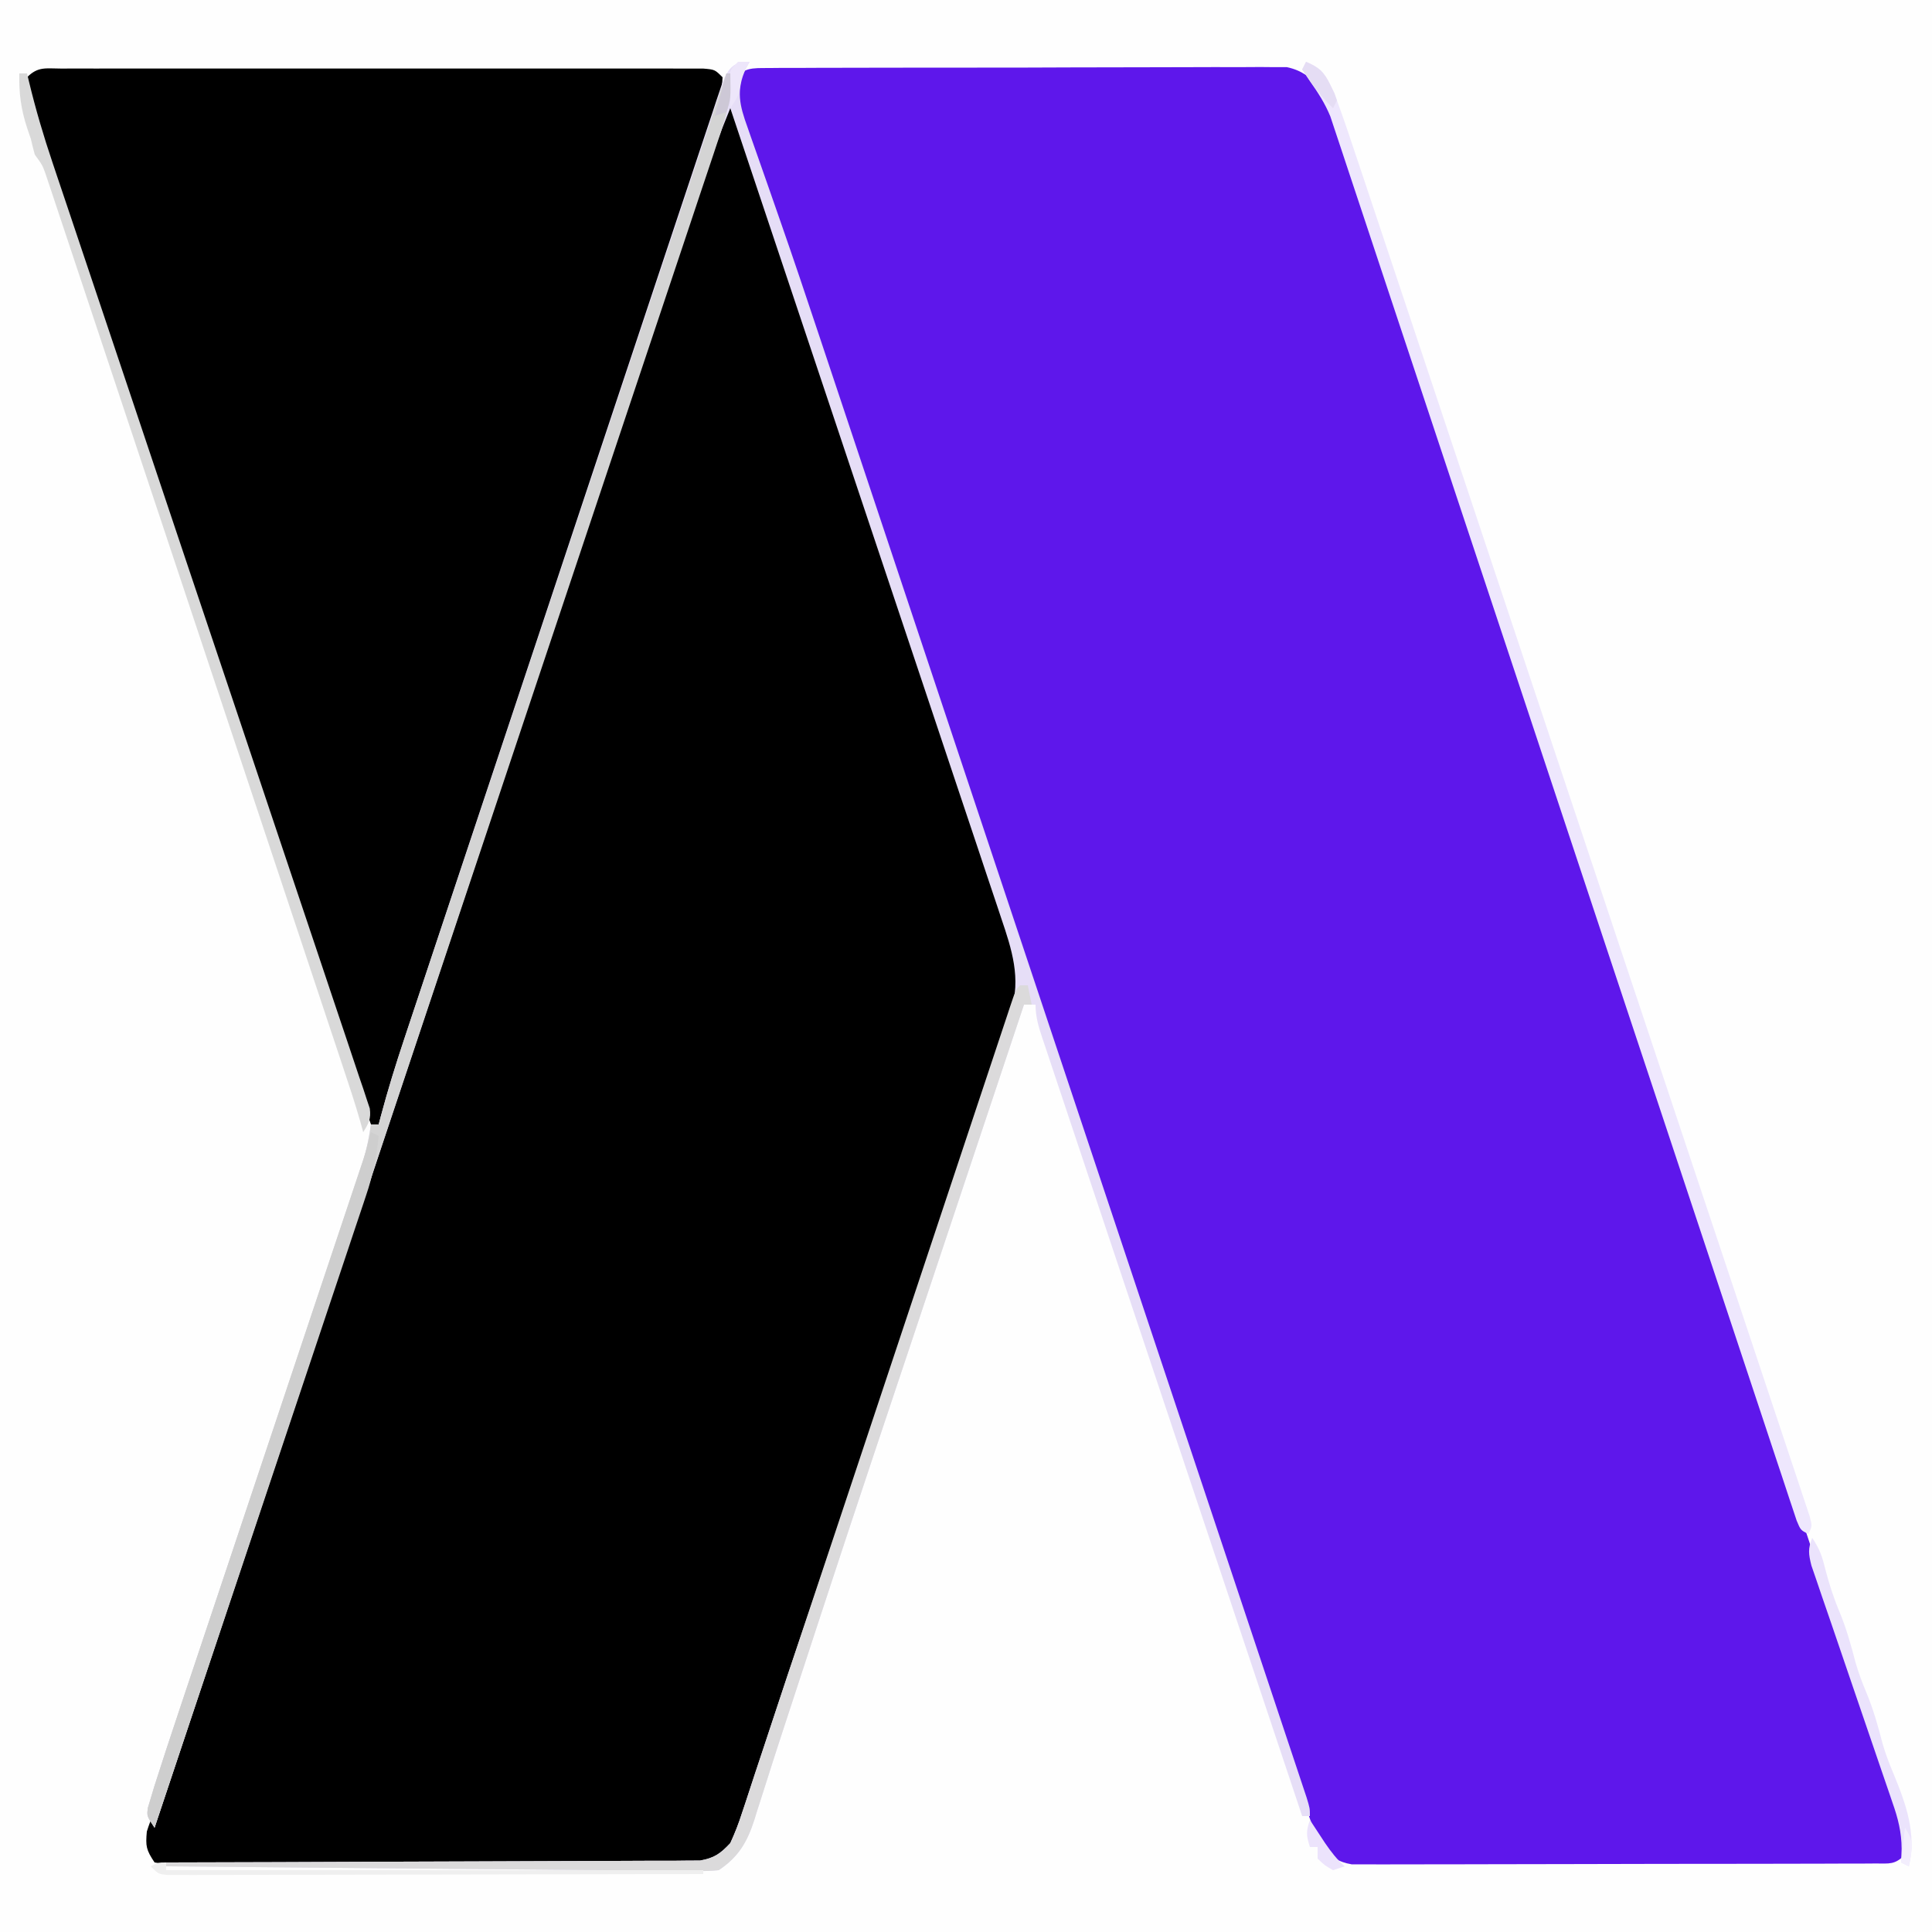 <?xml version="1.0" encoding="UTF-8"?>
<svg version="1.1" xmlns="http://www.w3.org/2000/svg" width="500" height="500">
<rect width="100%" height="100%" fill="#808080" stroke="none"/>
<path d="M0 0 C165 0 330 0 500 0 C500 165 500 330 500 500 C335 500 170 500 0 500 C0 335 0 170 0 0 Z " fill="#FEFEFE" transform="translate(0,0)"/>
<path d="M0 0 C1.199 -0.011 2.397 -0.023 3.632 -0.034 C4.949 -0.031 6.266 -0.029 7.623 -0.026 C9.023 -0.033 10.422 -0.041 11.822 -0.051 C15.626 -0.073 19.429 -0.076 23.233 -0.074 C26.409 -0.074 29.585 -0.083 32.761 -0.091 C40.255 -0.11 47.749 -0.113 55.244 -0.107 C62.972 -0.1 70.7 -0.123 78.428 -0.16 C85.064 -0.191 91.7 -0.202 98.337 -0.198 C102.3 -0.196 106.262 -0.201 110.225 -0.226 C113.954 -0.248 117.683 -0.246 121.412 -0.226 C123.429 -0.221 125.446 -0.241 127.463 -0.261 C129.273 -0.244 129.273 -0.244 131.121 -0.227 C132.166 -0.228 133.211 -0.228 134.288 -0.229 C138.182 0.59 140.6 2.53 143.251 5.394 C144.488 7.855 145.396 9.976 146.237 12.557 C146.481 13.255 146.725 13.954 146.977 14.673 C147.753 16.908 148.503 19.15 149.251 21.394 C149.745 22.836 150.242 24.276 150.739 25.716 C152.348 30.399 153.913 35.095 155.477 39.792 C156.08 41.596 156.683 43.4 157.287 45.204 C158.929 50.115 160.568 55.027 162.206 59.94 C163.979 65.255 165.755 70.568 167.531 75.882 C171.403 87.473 175.272 99.065 179.139 110.658 C181.554 117.898 183.97 125.138 186.386 132.378 C193.08 152.434 199.772 172.491 206.461 192.549 C206.892 193.842 207.323 195.136 207.755 196.43 C208.187 197.727 208.62 199.023 209.052 200.32 C209.919 202.921 210.787 205.523 211.654 208.124 C211.869 208.769 212.084 209.414 212.306 210.078 C219.292 231.03 226.286 251.979 233.284 272.927 C240.691 295.099 248.092 317.274 255.485 339.451 C259.513 351.532 263.543 363.612 267.581 375.689 C271.015 385.96 274.443 396.233 277.862 406.509 C279.608 411.753 281.356 416.996 283.112 422.236 C284.718 427.03 286.316 431.826 287.908 436.624 C288.486 438.362 289.067 440.1 289.651 441.836 C290.444 444.19 291.225 446.548 292.003 448.907 C292.234 449.585 292.465 450.262 292.703 450.96 C293.98 454.879 294.662 458.274 294.251 462.394 C291.583 465.062 290.306 464.65 286.577 464.662 C284.766 464.675 284.766 464.675 282.919 464.688 C281.574 464.687 280.229 464.686 278.884 464.685 C277.473 464.691 276.063 464.698 274.652 464.705 C270.813 464.723 266.974 464.728 263.135 464.729 C259.932 464.731 256.728 464.738 253.525 464.745 C245.967 464.762 238.409 464.766 230.851 464.765 C223.053 464.764 215.255 464.785 207.457 464.817 C200.765 464.843 194.073 464.853 187.381 464.852 C183.382 464.852 179.385 464.857 175.387 464.878 C171.625 464.898 167.863 464.898 164.102 464.883 C162.722 464.881 161.342 464.886 159.962 464.898 C158.076 464.914 156.191 464.902 154.305 464.889 C152.723 464.891 152.723 464.891 151.109 464.892 C147.395 464.245 145.963 463.008 143.251 460.394 C142.076 457.985 141.169 455.812 140.327 453.294 C140.078 452.591 139.829 451.888 139.573 451.164 C138.782 448.913 138.015 446.655 137.251 444.394 C136.754 442.952 136.257 441.51 135.76 440.069 C134.155 435.387 132.593 430.692 131.031 425.996 C130.429 424.193 129.826 422.389 129.224 420.585 C127.583 415.674 125.946 410.762 124.31 405.849 C122.54 400.534 120.765 395.221 118.992 389.907 C115.524 379.518 112.06 369.128 108.598 358.737 C105.784 350.295 102.969 341.853 100.154 333.411 C99.753 332.207 99.351 331.004 98.938 329.764 C98.123 327.319 97.307 324.875 96.492 322.43 C91.024 306.034 85.557 289.637 80.093 273.24 C79.88 272.6 79.666 271.96 79.447 271.301 C78.366 268.057 77.285 264.814 76.204 261.57 C75.989 260.926 75.774 260.282 75.553 259.618 C75.119 258.316 74.685 257.013 74.251 255.711 C67.487 235.413 60.719 215.116 53.947 194.82 C46.332 171.994 38.719 149.166 31.111 126.338 C27.085 114.258 23.057 102.178 19.027 90.1 C15.598 79.828 12.173 69.554 8.753 59.279 C7.007 54.036 5.26 48.794 3.509 43.553 C1.907 38.758 0.309 33.962 -1.285 29.165 C-1.864 27.427 -2.443 25.69 -3.025 23.953 C-3.814 21.597 -4.597 19.24 -5.378 16.882 C-5.721 15.865 -5.721 15.865 -6.07 14.828 C-7.318 11.042 -8.323 7.365 -8.749 3.394 C-6.646 -0.215 -3.911 0.014 0 0 Z " fill="#5E17EB" transform="translate(198.749,17.606)"/>
<path d="M0 0 C2.962 2.962 3.762 6.709 5.057 10.608 C5.361 11.51 5.666 12.412 5.98 13.341 C7.004 16.38 8.02 19.421 9.036 22.463 C9.766 24.636 10.497 26.809 11.229 28.982 C13.218 34.897 15.2 40.816 17.178 46.735 C18.415 50.431 19.652 54.128 20.89 57.824 C24.318 68.059 27.744 78.295 31.161 88.534 C31.38 89.189 31.599 89.845 31.824 90.52 C32.044 91.177 32.263 91.834 32.489 92.511 C32.933 93.842 33.378 95.174 33.822 96.505 C34.042 97.166 34.263 97.826 34.49 98.506 C38.06 109.2 41.646 119.889 45.239 130.575 C48.929 141.548 52.604 152.527 56.267 163.509 C58.323 169.674 60.386 175.838 62.462 181.996 C64.416 187.791 66.353 193.592 68.276 199.397 C68.984 201.526 69.699 203.652 70.42 205.777 C71.405 208.68 72.367 211.59 73.324 214.503 C73.614 215.339 73.903 216.176 74.202 217.037 C77.119 226.09 75.15 233.455 72.18 242.242 C71.889 243.128 71.597 244.013 71.297 244.925 C70.325 247.871 69.341 250.813 68.356 253.755 C67.654 255.874 66.953 257.994 66.252 260.114 C64.352 265.856 62.439 271.594 60.524 277.332 C58.926 282.125 57.332 286.919 55.739 291.714 C51.765 303.67 47.781 315.622 43.791 327.572 C40.329 337.942 36.882 348.317 33.442 358.694 C29.905 369.363 26.358 380.028 22.8 390.69 C20.805 396.671 18.813 402.653 16.832 408.638 C14.97 414.264 13.094 419.885 11.208 425.503 C10.519 427.565 9.834 429.628 9.154 431.693 C8.224 434.512 7.278 437.326 6.328 440.139 C6.063 440.956 5.798 441.772 5.525 442.614 C3.683 447.988 1.356 453.322 -4 456 C-5.896 456.1 -7.795 456.135 -9.694 456.14 C-10.905 456.146 -12.117 456.152 -13.365 456.158 C-14.715 456.159 -16.064 456.16 -17.414 456.161 C-18.83 456.166 -20.246 456.171 -21.661 456.176 C-25.512 456.189 -29.364 456.196 -33.215 456.2 C-35.619 456.203 -38.022 456.207 -40.426 456.212 C-47.941 456.225 -55.455 456.235 -62.97 456.239 C-71.657 456.243 -80.343 456.261 -89.03 456.29 C-95.738 456.311 -102.445 456.322 -109.152 456.323 C-113.162 456.324 -117.172 456.33 -121.181 456.348 C-124.951 456.364 -128.719 456.366 -132.489 456.358 C-133.875 456.357 -135.261 456.361 -136.646 456.371 C-138.533 456.384 -140.42 456.376 -142.306 456.367 C-143.364 456.369 -144.421 456.37 -145.511 456.372 C-146.332 456.249 -147.154 456.126 -148 456 C-150.188 452.718 -150.337 451.794 -150 448 C-149.312 445.877 -149.312 445.877 -148.332 443.669 C-145.395 436.676 -143.073 429.484 -140.688 422.29 C-140.165 420.721 -139.642 419.152 -139.119 417.584 C-137.704 413.341 -136.294 409.097 -134.884 404.853 C-133.393 400.368 -131.898 395.883 -130.404 391.399 C-127.565 382.876 -124.729 374.352 -121.894 365.827 C-118.715 356.267 -115.533 346.709 -112.35 337.15 C-107.619 322.943 -102.891 308.736 -98.164 294.529 C-92.636 277.913 -87.102 261.299 -81.563 244.687 C-78.224 234.673 -74.886 224.659 -71.548 214.644 C-69.564 208.692 -67.58 202.739 -65.596 196.787 C-64.764 194.292 -63.932 191.797 -63.101 189.302 C-62.677 188.032 -62.254 186.763 -61.831 185.493 C-61.62 184.859 -61.408 184.225 -61.191 183.572 C-40.794 122.381 -20.397 61.191 0 0 Z " fill="#000000" transform="translate(188,26)"/>
<path d="M0 0 C1.079 -0.005 1.079 -0.005 2.179 -0.009 C4.6 -0.017 7.021 -0.011 9.443 -0.005 C11.174 -0.008 12.905 -0.011 14.636 -0.015 C19.347 -0.025 24.057 -0.021 28.768 -0.015 C33.689 -0.01 38.61 -0.014 43.531 -0.017 C51.797 -0.021 60.062 -0.016 68.328 -0.007 C77.895 0.004 87.461 0.001 97.028 -0.01 C105.23 -0.019 113.433 -0.021 121.635 -0.016 C126.539 -0.012 131.443 -0.012 136.346 -0.019 C140.956 -0.024 145.565 -0.02 150.175 -0.009 C151.871 -0.006 153.566 -0.007 155.262 -0.011 C157.569 -0.017 159.876 -0.01 162.183 0 C164.123 0.001 164.123 0.001 166.102 0.002 C169.091 0.254 169.091 0.254 171.091 2.254 C170.78 8.903 168.794 14.841 166.675 21.111 C166.32 22.182 165.964 23.254 165.598 24.357 C164.408 27.937 163.208 31.513 162.007 35.089 C161.15 37.658 160.295 40.228 159.44 42.797 C157.36 49.045 155.272 55.29 153.181 61.534 C150.747 68.804 148.322 76.076 145.896 83.349 C141.57 96.321 137.237 109.291 132.9 122.259 C128.69 134.848 124.484 147.439 120.282 160.031 C120.023 160.808 119.764 161.584 119.497 162.384 C118.456 165.504 117.415 168.625 116.374 171.745 C111.888 185.19 107.399 198.633 102.91 212.076 C102.182 214.254 101.455 216.433 100.728 218.611 C98.183 226.232 95.637 233.853 93.089 241.473 C92.035 244.625 90.981 247.776 89.929 250.928 C88.79 254.339 87.649 257.749 86.508 261.159 C86.173 262.163 85.838 263.167 85.493 264.202 C85.188 265.11 84.884 266.018 84.57 266.954 C84.307 267.742 84.044 268.53 83.772 269.341 C83.091 271.254 83.091 271.254 82.091 273.254 C81.431 273.254 80.771 273.254 80.091 273.254 C69.346 241.956 58.801 210.593 48.318 179.207 C47.913 177.995 47.508 176.783 47.091 175.533 C43.261 164.068 39.431 152.603 35.605 141.137 C34.734 138.526 33.863 135.916 32.992 133.305 C32.775 132.657 32.559 132.008 32.336 131.34 C28.795 120.73 25.248 110.122 21.698 99.514 C18.026 88.541 14.36 77.566 10.699 66.589 C8.654 60.458 6.607 54.327 4.553 48.199 C2.634 42.471 0.722 36.741 -1.185 31.01 C-1.885 28.908 -2.588 26.807 -3.294 24.708 C-4.255 21.848 -5.206 18.985 -6.156 16.121 C-6.438 15.288 -6.72 14.455 -7.011 13.597 C-9.465 6.132 -9.465 6.132 -8.909 2.254 C-6.033 -0.622 -4.03 0.002 0 0 Z " fill="#000000" transform="translate(15.909,17.746)"/>
<path d="M0 0 C-0.309 0.557 -0.619 1.114 -0.938 1.688 C-3.565 7.407 -2.607 11.235 -0.523 16.997 C-0.249 17.786 0.025 18.575 0.307 19.388 C0.903 21.1 1.505 22.811 2.112 24.519 C3.087 27.266 4.047 30.018 5.004 32.771 C6.004 35.648 7.004 38.525 8.009 41.4 C11.35 50.964 14.57 60.567 17.771 70.178 C18.343 71.894 18.916 73.61 19.489 75.326 C20.978 79.789 22.466 84.252 23.954 88.716 C25.587 93.616 27.222 98.515 28.857 103.415 C32.034 112.938 35.209 122.462 38.384 131.986 C40.963 139.72 43.541 147.455 46.121 155.189 C53.455 177.182 60.787 199.175 68.118 221.169 C68.511 222.346 68.903 223.523 69.307 224.736 C69.7 225.915 70.093 227.093 70.498 228.307 C76.902 247.523 83.311 266.737 89.72 285.951 C96.322 305.743 102.922 325.535 109.519 345.328 C113.215 356.417 116.912 367.505 120.612 378.593 C123.75 387.999 126.886 397.406 130.02 406.813 C131.618 411.612 133.218 416.411 134.82 421.208 C136.284 425.592 137.745 429.977 139.204 434.362 C139.734 435.954 140.265 437.546 140.798 439.137 C141.517 441.287 142.232 443.439 142.946 445.59 C143.346 446.788 143.745 447.987 144.157 449.221 C145 452 145 452 145 454 C144.34 454 143.68 454 143 454 C133.998 427.064 125.001 400.127 116.011 373.187 C111.836 360.679 107.66 348.172 103.48 335.666 C99.838 324.769 96.199 313.871 92.563 302.972 C90.637 297.198 88.71 291.425 86.779 285.653 C84.962 280.225 83.15 274.795 81.342 269.364 C80.676 267.367 80.008 265.37 79.339 263.374 C78.428 260.657 77.523 257.939 76.62 255.219 C76.351 254.423 76.083 253.626 75.806 252.805 C74.798 249.756 74 247.234 74 244 C73.01 244 72.02 244 71 244 C64.46 263.597 57.922 283.194 51.385 302.792 C48.349 311.897 45.312 321.001 42.273 330.106 C25.172 381.247 25.172 381.247 8.407 432.498 C7.727 434.601 7.043 436.702 6.359 438.803 C5.374 441.83 4.413 444.864 3.459 447.9 C2.938 449.529 2.416 451.158 1.894 452.786 C1.663 453.536 1.432 454.285 1.195 455.057 C-0.65 460.751 -2.893 464.595 -8 468 C-10.602 468.23 -10.602 468.23 -13.79 468.203 C-15.601 468.194 -15.601 468.194 -17.448 468.185 C-18.788 468.169 -20.128 468.152 -21.468 468.135 C-22.877 468.125 -24.286 468.115 -25.695 468.107 C-29.524 468.08 -33.352 468.042 -37.18 468.001 C-41.18 467.96 -45.18 467.931 -49.18 467.901 C-56.755 467.841 -64.33 467.772 -71.906 467.699 C-80.53 467.616 -89.153 467.544 -97.777 467.474 C-115.518 467.329 -133.259 467.169 -151 467 C-151 466.67 -151 466.34 -151 466 C-150.278 465.999 -149.556 465.997 -148.812 465.996 C-131.243 465.959 -113.675 465.9 -96.107 465.816 C-87.611 465.776 -79.115 465.744 -70.619 465.729 C-63.214 465.716 -55.809 465.689 -48.404 465.645 C-44.483 465.623 -40.562 465.607 -36.641 465.608 C-32.95 465.609 -29.259 465.591 -25.568 465.559 C-23.569 465.546 -21.569 465.553 -19.57 465.561 C-17.78 465.54 -17.78 465.54 -15.954 465.519 C-14.919 465.515 -13.884 465.512 -12.817 465.508 C-9.099 464.838 -7.593 463.749 -5 461 C-3.782 458.346 -2.835 455.915 -1.96 453.155 C-1.696 452.368 -1.432 451.582 -1.16 450.772 C-0.29 448.167 0.557 445.554 1.405 442.941 C2.019 441.09 2.634 439.239 3.251 437.389 C4.539 433.523 5.818 429.655 7.091 425.784 C8.889 420.322 10.721 414.871 12.568 409.425 C12.859 408.566 13.151 407.706 13.451 406.82 C14.041 405.079 14.631 403.338 15.222 401.597 C21.414 383.31 27.539 364.999 33.671 346.692 C37.173 336.235 40.683 325.78 44.21 315.331 C47.327 306.094 50.432 296.852 53.521 287.605 C55.146 282.745 56.776 277.887 58.422 273.034 C59.959 268.501 61.478 263.963 62.985 259.42 C63.539 257.761 64.099 256.104 64.665 254.449 C65.439 252.184 66.19 249.914 66.937 247.64 C67.163 246.994 67.39 246.348 67.624 245.682 C70.317 237.269 67.851 229.661 65.108 221.604 C64.809 220.702 64.51 219.8 64.202 218.87 C63.205 215.869 62.195 212.872 61.185 209.875 C60.465 207.716 59.746 205.557 59.027 203.398 C57.079 197.551 55.119 191.708 53.158 185.865 C51.108 179.753 49.068 173.638 47.028 167.523 C43.603 157.265 40.172 147.009 36.736 136.754 C33.198 126.195 29.663 115.635 26.134 105.073 C25.916 104.421 25.698 103.769 25.474 103.097 C24.381 99.827 23.289 96.557 22.196 93.287 C13.142 66.188 4.075 39.092 -5 12 C-7.804 18.803 -10.314 25.657 -12.627 32.641 C-12.969 33.666 -13.311 34.69 -13.664 35.745 C-14.801 39.153 -15.934 42.563 -17.066 45.972 C-17.885 48.428 -18.703 50.883 -19.522 53.338 C-21.283 58.619 -23.041 63.9 -24.798 69.182 C-27.351 76.858 -29.907 84.532 -32.465 92.206 C-36.632 104.712 -40.796 117.218 -44.958 129.725 C-48.97 141.779 -52.984 153.833 -56.999 165.886 C-57.245 166.624 -57.491 167.363 -57.744 168.124 C-58.98 171.836 -60.217 175.547 -61.453 179.258 C-63.881 186.549 -66.31 193.839 -68.738 201.129 C-68.974 201.838 -69.21 202.547 -69.453 203.277 C-74.603 218.739 -79.751 234.201 -84.898 249.664 C-91.476 269.421 -98.056 289.177 -104.643 308.931 C-106.776 315.327 -108.908 321.723 -111.04 328.119 C-112.252 331.757 -113.465 335.396 -114.678 339.034 C-115.171 340.514 -115.665 341.994 -116.158 343.474 C-128.772 381.316 -141.386 419.158 -154 457 C-156 454 -156 454 -155.725 451.864 C-155.471 451.023 -155.217 450.181 -154.955 449.314 C-154.661 448.329 -154.366 447.344 -154.063 446.329 C-151.998 439.86 -149.881 433.412 -147.718 426.975 C-147.187 425.388 -146.656 423.8 -146.126 422.212 C-144.99 418.813 -143.852 415.416 -142.713 412.019 C-140.911 406.645 -139.114 401.269 -137.318 395.893 C-132.859 382.55 -128.394 369.208 -123.926 355.868 C-120.447 345.48 -116.97 335.091 -113.5 324.7 C-111.715 319.358 -109.926 314.017 -108.134 308.676 C-107.021 305.357 -105.912 302.036 -104.804 298.714 C-104.29 297.176 -103.774 295.639 -103.257 294.102 C-102.551 292.002 -101.85 289.9 -101.15 287.798 C-100.757 286.623 -100.363 285.448 -99.958 284.238 C-99.047 281.16 -98.451 278.175 -98 275 C-97.34 275 -96.68 275 -96 275 C-95.739 274.004 -95.739 274.004 -95.472 272.988 C-93.652 266.173 -91.59 259.478 -89.357 252.789 C-89.001 251.716 -88.645 250.643 -88.279 249.537 C-87.095 245.97 -85.908 242.405 -84.721 238.84 C-83.867 236.272 -83.015 233.704 -82.163 231.135 C-79.854 224.182 -77.541 217.231 -75.227 210.28 C-73.781 205.938 -72.337 201.596 -70.892 197.254 C-66.89 185.222 -62.887 173.191 -58.879 161.161 C-58.623 160.394 -58.367 159.626 -58.104 158.834 C-57.847 158.065 -57.591 157.295 -57.327 156.502 C-56.807 154.943 -56.288 153.383 -55.768 151.824 C-55.51 151.05 -55.253 150.277 -54.987 149.48 C-50.802 136.917 -46.625 124.351 -42.452 111.785 C-38.163 98.872 -33.868 85.961 -29.566 73.052 C-27.152 65.809 -24.741 58.564 -22.338 51.317 C-20.294 45.154 -18.243 38.994 -16.185 32.836 C-15.135 29.693 -14.089 26.55 -13.049 23.405 C-11.922 19.999 -10.784 16.597 -9.643 13.195 C-9.316 12.196 -8.988 11.197 -8.65 10.167 C-8.19 8.805 -8.19 8.805 -7.719 7.415 C-7.458 6.629 -7.196 5.843 -6.927 5.033 C-5.265 1.388 -4.081 0 0 0 Z " fill="#E6DEF7" transform="translate(194,16)"/>
<path d="M0 0 C0.33 0 0.66 0 1 0 C1.471 6.469 -0.227 11.647 -2.298 17.736 C-2.653 18.807 -3.008 19.878 -3.374 20.981 C-4.566 24.568 -5.773 28.151 -6.979 31.733 C-7.839 34.306 -8.695 36.879 -9.552 39.453 C-11.399 45 -13.255 50.544 -15.116 56.087 C-17.819 64.14 -20.511 72.197 -23.2 80.255 C-27.58 93.381 -31.97 106.504 -36.366 119.625 C-40.605 132.28 -44.84 144.936 -49.07 157.594 C-49.329 158.369 -49.588 159.145 -49.855 159.943 C-51.156 163.838 -52.457 167.733 -53.759 171.628 C-56.314 179.276 -58.869 186.923 -61.425 194.57 C-61.673 195.314 -61.921 196.057 -62.177 196.823 C-67.384 212.4 -72.597 227.976 -77.811 243.551 C-84.775 264.354 -91.73 285.16 -98.66 305.975 C-100.784 312.356 -102.912 318.736 -105.039 325.117 C-106.252 328.756 -107.465 332.395 -108.678 336.034 C-109.171 337.514 -109.665 338.994 -110.158 340.474 C-110.406 341.218 -110.654 341.962 -110.909 342.728 C-123.273 379.819 -135.636 416.909 -148 454 C-150 451 -150 451 -149.725 448.864 C-149.471 448.023 -149.217 447.181 -148.955 446.314 C-148.661 445.329 -148.366 444.344 -148.063 443.329 C-145.998 436.86 -143.881 430.412 -141.718 423.975 C-141.187 422.388 -140.656 420.8 -140.126 419.212 C-138.99 415.813 -137.852 412.416 -136.713 409.019 C-134.911 403.645 -133.114 398.269 -131.318 392.893 C-126.859 379.55 -122.394 366.208 -117.926 352.868 C-114.447 342.48 -110.97 332.091 -107.5 321.7 C-105.715 316.358 -103.926 311.017 -102.134 305.676 C-101.021 302.357 -99.912 299.036 -98.804 295.714 C-98.29 294.176 -97.774 292.639 -97.257 291.102 C-96.551 289.002 -95.85 286.9 -95.15 284.798 C-94.757 283.623 -94.363 282.448 -93.958 281.238 C-93.047 278.16 -92.451 275.175 -92 272 C-91.34 272 -90.68 272 -90 272 C-89.826 271.336 -89.652 270.672 -89.473 269.989 C-87.652 263.165 -85.581 256.464 -83.336 249.769 C-82.979 248.693 -82.621 247.618 -82.252 246.51 C-81.062 242.937 -79.868 239.364 -78.673 235.792 C-77.815 233.219 -76.958 230.646 -76.1 228.073 C-74.259 222.548 -72.416 217.024 -70.571 211.501 C-67.903 203.515 -65.239 195.528 -62.576 187.541 C-58.254 174.579 -53.93 161.619 -49.603 148.659 C-45.403 136.075 -41.203 123.491 -37.006 110.907 C-36.747 110.13 -36.487 109.354 -36.221 108.553 C-34.921 104.656 -33.621 100.76 -32.321 96.863 C-21.551 64.574 -10.777 32.286 0 0 Z " fill="#D4D4D4" transform="translate(188,19)"/>
<path d="M0 0 C4.801 2.045 6.109 5.342 8 10 C9.828 14.95 11.498 19.949 13.157 24.957 C13.668 26.485 14.18 28.012 14.692 29.54 C16.093 33.723 17.486 37.909 18.878 42.096 C20.382 46.615 21.893 51.132 23.403 55.65 C26.358 64.492 29.306 73.337 32.252 82.182 C34.645 89.368 37.04 96.552 39.437 103.736 C39.778 104.759 40.119 105.781 40.471 106.835 C41.163 108.912 41.856 110.989 42.549 113.066 C49.044 132.534 55.532 152.005 62.017 171.476 C67.956 189.308 73.904 207.137 79.856 224.965 C85.965 243.263 92.068 261.562 98.166 279.864 C98.855 281.932 99.543 283.999 100.232 286.067 C100.571 287.084 100.91 288.101 101.259 289.149 C103.653 296.332 106.05 303.514 108.449 310.696 C111.369 319.437 114.283 328.18 117.19 336.926 C118.675 341.391 120.162 345.855 121.656 350.318 C123.021 354.396 124.379 358.477 125.732 362.559 C126.224 364.042 126.719 365.524 127.217 367.004 C127.889 369.005 128.553 371.009 129.213 373.013 C129.771 374.687 129.771 374.687 130.34 376.395 C131 379 131 379 130 381 C128 380 128 380 126.968 377.517 C126.597 376.399 126.226 375.282 125.844 374.131 C125.635 373.509 125.427 372.886 125.211 372.245 C124.506 370.136 123.812 368.024 123.117 365.911 C122.611 364.393 122.105 362.874 121.598 361.356 C120.201 357.164 118.814 352.97 117.428 348.776 C115.933 344.259 114.431 339.745 112.929 335.231 C110.325 327.402 107.727 319.572 105.132 311.74 C101.377 300.41 97.613 289.083 93.846 277.757 C87.731 259.373 81.622 240.987 75.518 222.6 C75.152 221.499 74.786 220.398 74.41 219.263 C70.331 206.978 66.253 194.693 62.176 182.408 C60.699 177.956 59.221 173.504 57.743 169.052 C57.379 167.953 57.014 166.854 56.638 165.723 C50.561 147.412 44.476 129.104 38.386 110.797 C34.628 99.499 30.876 88.199 27.132 76.896 C24.566 69.15 21.994 61.407 19.416 53.665 C17.928 49.196 16.444 44.726 14.967 40.253 C13.615 36.159 12.255 32.068 10.888 27.979 C10.395 26.498 9.905 25.017 9.419 23.535 C8.757 21.52 8.083 19.509 7.408 17.498 C7.036 16.38 6.665 15.262 6.283 14.11 C4.887 10.725 3.116 7.981 1 5 C0.34 4.01 -0.32 3.02 -1 2 C-0.67 1.34 -0.34 0.68 0 0 Z " fill="#EEE7FD" transform="translate(338,16)"/>
<path d="M0 0 C0.66 0 1.32 0 2 0 C2.33 1.65 2.66 3.3 3 5 C2.34 5 1.68 5 1 5 C-5.54 24.597 -12.078 44.194 -18.615 63.792 C-21.651 72.897 -24.688 82.001 -27.727 91.106 C-44.828 142.247 -44.828 142.247 -61.593 193.498 C-62.273 195.601 -62.957 197.702 -63.641 199.803 C-64.626 202.83 -65.587 205.864 -66.541 208.9 C-67.062 210.529 -67.584 212.158 -68.106 213.786 C-68.337 214.536 -68.568 215.285 -68.805 216.057 C-70.65 221.751 -72.893 225.595 -78 229 C-80.602 229.23 -80.602 229.23 -83.79 229.203 C-85.601 229.194 -85.601 229.194 -87.448 229.185 C-88.788 229.169 -90.128 229.152 -91.468 229.135 C-92.877 229.125 -94.286 229.115 -95.695 229.107 C-99.524 229.08 -103.352 229.042 -107.18 229.001 C-111.18 228.96 -115.18 228.931 -119.18 228.901 C-126.755 228.841 -134.33 228.772 -141.906 228.699 C-150.53 228.616 -159.153 228.544 -167.777 228.474 C-185.518 228.329 -203.259 228.169 -221 228 C-221 227.67 -221 227.34 -221 227 C-220.278 226.999 -219.556 226.997 -218.812 226.996 C-201.243 226.959 -183.675 226.9 -166.107 226.816 C-157.611 226.776 -149.115 226.744 -140.619 226.729 C-133.214 226.716 -125.809 226.689 -118.404 226.645 C-114.483 226.623 -110.562 226.607 -106.641 226.608 C-102.95 226.609 -99.259 226.591 -95.568 226.559 C-93.569 226.546 -91.569 226.553 -89.57 226.561 C-88.377 226.547 -87.184 226.533 -85.954 226.519 C-84.919 226.515 -83.884 226.512 -82.817 226.508 C-79.1 225.838 -77.593 224.749 -75 222 C-73.781 219.35 -72.833 216.922 -71.957 214.164 C-71.693 213.379 -71.429 212.593 -71.157 211.784 C-70.286 209.181 -69.439 206.57 -68.591 203.959 C-67.977 202.108 -67.361 200.258 -66.744 198.409 C-65.456 194.541 -64.177 190.67 -62.906 186.796 C-61.106 181.314 -59.281 175.841 -57.446 170.37 C-54.114 160.428 -50.804 150.479 -47.498 140.529 C-45.858 135.596 -44.216 130.664 -42.575 125.732 C-37.027 109.065 -31.483 92.397 -25.941 75.728 C-22.852 66.435 -19.76 57.143 -16.667 47.853 C-14.721 42.009 -12.778 36.164 -10.837 30.319 C-9.64 26.717 -8.441 23.116 -7.241 19.515 C-6.684 17.842 -6.128 16.169 -5.573 14.495 C-4.82 12.222 -4.062 9.95 -3.304 7.678 C-3.083 7.008 -2.862 6.339 -2.634 5.649 C-1.114 1.114 -1.114 1.114 0 0 Z " fill="#DBDADB" transform="translate(264,255)"/>
<path d="M0 0 C0.66 0 1.32 0 2 0 C2.174 0.736 2.349 1.472 2.528 2.231 C4.255 9.349 6.29 16.276 8.639 23.211 C8.994 24.272 9.349 25.333 9.715 26.426 C10.895 29.946 12.081 33.464 13.267 36.982 C14.118 39.519 14.969 42.056 15.82 44.594 C17.646 50.039 19.475 55.483 21.305 60.927 C24.198 69.53 27.081 78.135 29.962 86.742 C30.949 89.691 31.937 92.64 32.924 95.589 C33.171 96.326 33.417 97.063 33.672 97.822 C36.473 106.187 39.276 114.551 42.079 122.915 C42.335 123.679 42.591 124.443 42.855 125.229 C47.015 137.637 51.182 150.042 55.352 162.447 C59.637 175.195 63.91 187.946 68.173 200.701 C70.802 208.564 73.44 216.424 76.09 224.279 C77.902 229.653 79.703 235.031 81.496 240.412 C82.531 243.518 83.573 246.621 84.625 249.722 C85.762 253.078 86.881 256.441 87.996 259.805 C88.334 260.789 88.673 261.773 89.021 262.787 C89.315 263.686 89.609 264.586 89.911 265.512 C90.172 266.288 90.432 267.063 90.7 267.863 C91.074 270.531 90.398 271.749 89 274 C88.738 273.052 88.476 272.104 88.206 271.128 C86.842 266.357 85.268 261.66 83.698 256.953 C83.367 255.957 83.036 254.961 82.695 253.934 C81.588 250.605 80.478 247.275 79.369 243.946 C78.574 241.556 77.779 239.166 76.984 236.776 C74.826 230.29 72.667 223.805 70.507 217.32 C69.158 213.271 67.81 209.222 66.461 205.172 C62.727 193.958 58.993 182.744 55.256 171.531 C55.017 170.814 54.778 170.097 54.532 169.359 C54.293 168.641 54.054 167.922 53.807 167.182 C53.322 165.727 52.837 164.271 52.352 162.816 C52.111 162.094 51.871 161.372 51.623 160.628 C47.719 148.911 43.818 137.193 39.92 125.474 C35.916 113.439 31.909 101.405 27.899 89.373 C25.647 82.618 23.397 75.862 21.151 69.106 C19.041 62.758 16.926 56.412 14.808 50.067 C14.03 47.734 13.254 45.4 12.479 43.066 C11.424 39.889 10.364 36.714 9.302 33.539 C8.84 32.141 8.84 32.141 8.369 30.715 C7.942 29.442 7.942 29.442 7.506 28.145 C7.261 27.411 7.017 26.678 6.765 25.923 C5.969 23.729 5.969 23.729 4 21 C3.635 19.675 3.306 18.34 3 17 C2.67 16.031 2.34 15.061 2 14.062 C0.424 9.235 -0.118 5.084 0 0 Z " fill="#D9D9D9" transform="translate(5,19)"/>
<path d="M0 0 C0.66 0.33 1.32 0.66 2 1 C1.454 6.405 0.472 11.303 -1.284 16.454 C-1.518 17.159 -1.751 17.864 -1.992 18.591 C-2.77 20.931 -3.558 23.268 -4.346 25.605 C-4.908 27.291 -5.47 28.977 -6.031 30.663 C-7.551 35.225 -9.08 39.783 -10.611 44.341 C-12.212 49.11 -13.803 53.883 -15.396 58.655 C-18.411 67.684 -21.433 76.711 -24.459 85.737 C-27.904 96.015 -31.34 106.297 -34.776 116.578 C-41.841 137.722 -48.917 158.862 -56 180 C-58 177 -58 177 -57.725 174.865 C-57.471 174.024 -57.217 173.183 -56.955 172.316 C-56.513 170.838 -56.513 170.838 -56.063 169.331 C-53.996 162.851 -51.881 156.392 -49.718 149.944 C-49.187 148.353 -48.656 146.761 -48.126 145.17 C-46.99 141.765 -45.852 138.361 -44.713 134.957 C-42.911 129.576 -41.114 124.192 -39.318 118.809 C-36.477 110.299 -33.634 101.79 -30.79 93.282 C-25.69 78.027 -20.593 62.77 -15.5 47.512 C-13.713 42.16 -11.924 36.808 -10.134 31.456 C-9.023 28.134 -7.913 24.811 -6.804 21.488 C-6.289 19.947 -5.773 18.405 -5.257 16.864 C-4.553 14.762 -3.852 12.66 -3.15 10.557 C-2.757 9.38 -2.363 8.204 -1.958 6.991 C-1.214 4.667 -0.546 2.376 0 0 Z " fill="#CECECE" transform="translate(96,293)"/>
<path d="M0 0 C1.939 2.908 2.56 4.73 3.375 8.062 C4.358 11.842 5.49 15.399 7 19 C8.819 23.354 10.04 27.719 11.219 32.281 C11.986 34.951 12.93 37.439 14 40 C15.819 44.355 17.041 48.721 18.219 53.285 C18.982 55.937 19.927 58.397 21 60.938 C24.212 68.725 27.096 76.617 25 85 C24.34 84.67 23.68 84.34 23 84 C23.046 82.834 23.092 81.667 23.139 80.466 C23.132 76.214 22.194 72.535 20.781 68.546 C20.545 67.849 20.31 67.152 20.067 66.434 C19.558 64.935 19.044 63.438 18.525 61.942 C17.703 59.575 16.896 57.203 16.093 54.83 C14.388 49.798 12.664 44.774 10.938 39.75 C8.933 33.912 6.937 28.072 4.957 22.225 C4.162 19.889 3.354 17.557 2.546 15.226 C2.06 13.796 1.574 12.366 1.09 10.937 C0.447 9.067 0.447 9.067 -0.209 7.161 C-0.958 4.168 -1.132 2.811 0 0 Z " fill="#EBE3FC" transform="translate(469,398)"/>
<path d="M0 0 C0 0.66 0 1.32 0 2 C45.87 2 91.74 2 139 2 C139 2.33 139 2.66 139 3 C120.65 3.047 102.301 3.082 83.951 3.104 C75.432 3.114 66.912 3.128 58.393 3.151 C50.969 3.171 43.545 3.184 36.122 3.188 C32.189 3.191 28.257 3.197 24.324 3.211 C20.626 3.225 16.927 3.229 13.229 3.226 C11.218 3.227 9.208 3.238 7.197 3.249 C6.008 3.246 4.819 3.243 3.593 3.241 C2.037 3.243 2.037 3.243 0.448 3.246 C-2 3 -2 3 -4 1 C-2 0 -2 0 0 0 Z " fill="#EFEFEF" transform="translate(43,482)"/>
<path d="M0 0 C3.427 1.385 4.729 2.675 6.312 6 C6.659 6.701 7.006 7.402 7.363 8.125 C7.678 9.053 7.678 9.053 8 10 C7.67 10.66 7.34 11.32 7 12 C4.819 9.921 3.036 7.781 1.312 5.312 C0.876 4.69 0.439 4.067 -0.012 3.426 C-0.338 2.955 -0.664 2.485 -1 2 C-0.67 1.34 -0.34 0.68 0 0 Z " fill="#E5DDF4" transform="translate(338,16)"/>
<path d="M0 0 C1.327 1.99 2.64 3.99 3.938 6 C5.525 8.309 6.937 10.144 9 12 C8.01 12.33 7.02 12.66 6 13 C3.812 11.75 3.812 11.75 2 10 C2 9.01 2 8.02 2 7 C1.34 7 0.68 7 0 7 C-0.934 3.99 -1.044 3.133 0 0 Z " fill="#ECE3FC" transform="translate(339,471)"/>
<path d="M0 0 C0.99 0 1.98 0 3 0 C2.536 0.835 2.536 0.835 2.062 1.688 C0.9 3.979 0.9 3.979 0.5 6.562 C0 9 0 9 -2 12 C-2.054 10.375 -2.093 8.75 -2.125 7.125 C-2.148 6.22 -2.171 5.315 -2.195 4.383 C-2 2 -2 2 0 0 Z " fill="#EDE6FA" transform="translate(191,16)"/>
<path d="M0 0 C0.33 0 0.66 0 1 0 C1.125 6.625 1.125 6.625 0 10 C-0.99 10.33 -1.98 10.66 -3 11 C-2.01 7.37 -1.02 3.74 0 0 Z " fill="#CDC8D6" transform="translate(188,19)"/>
<path d="M0 0 C2.567 3.85 1.833 5.586 1 10 C0.34 9.67 -0.32 9.34 -1 9 C-0.67 6.03 -0.34 3.06 0 0 Z " fill="#F3EEFD" transform="translate(493,473)"/>
</svg>
